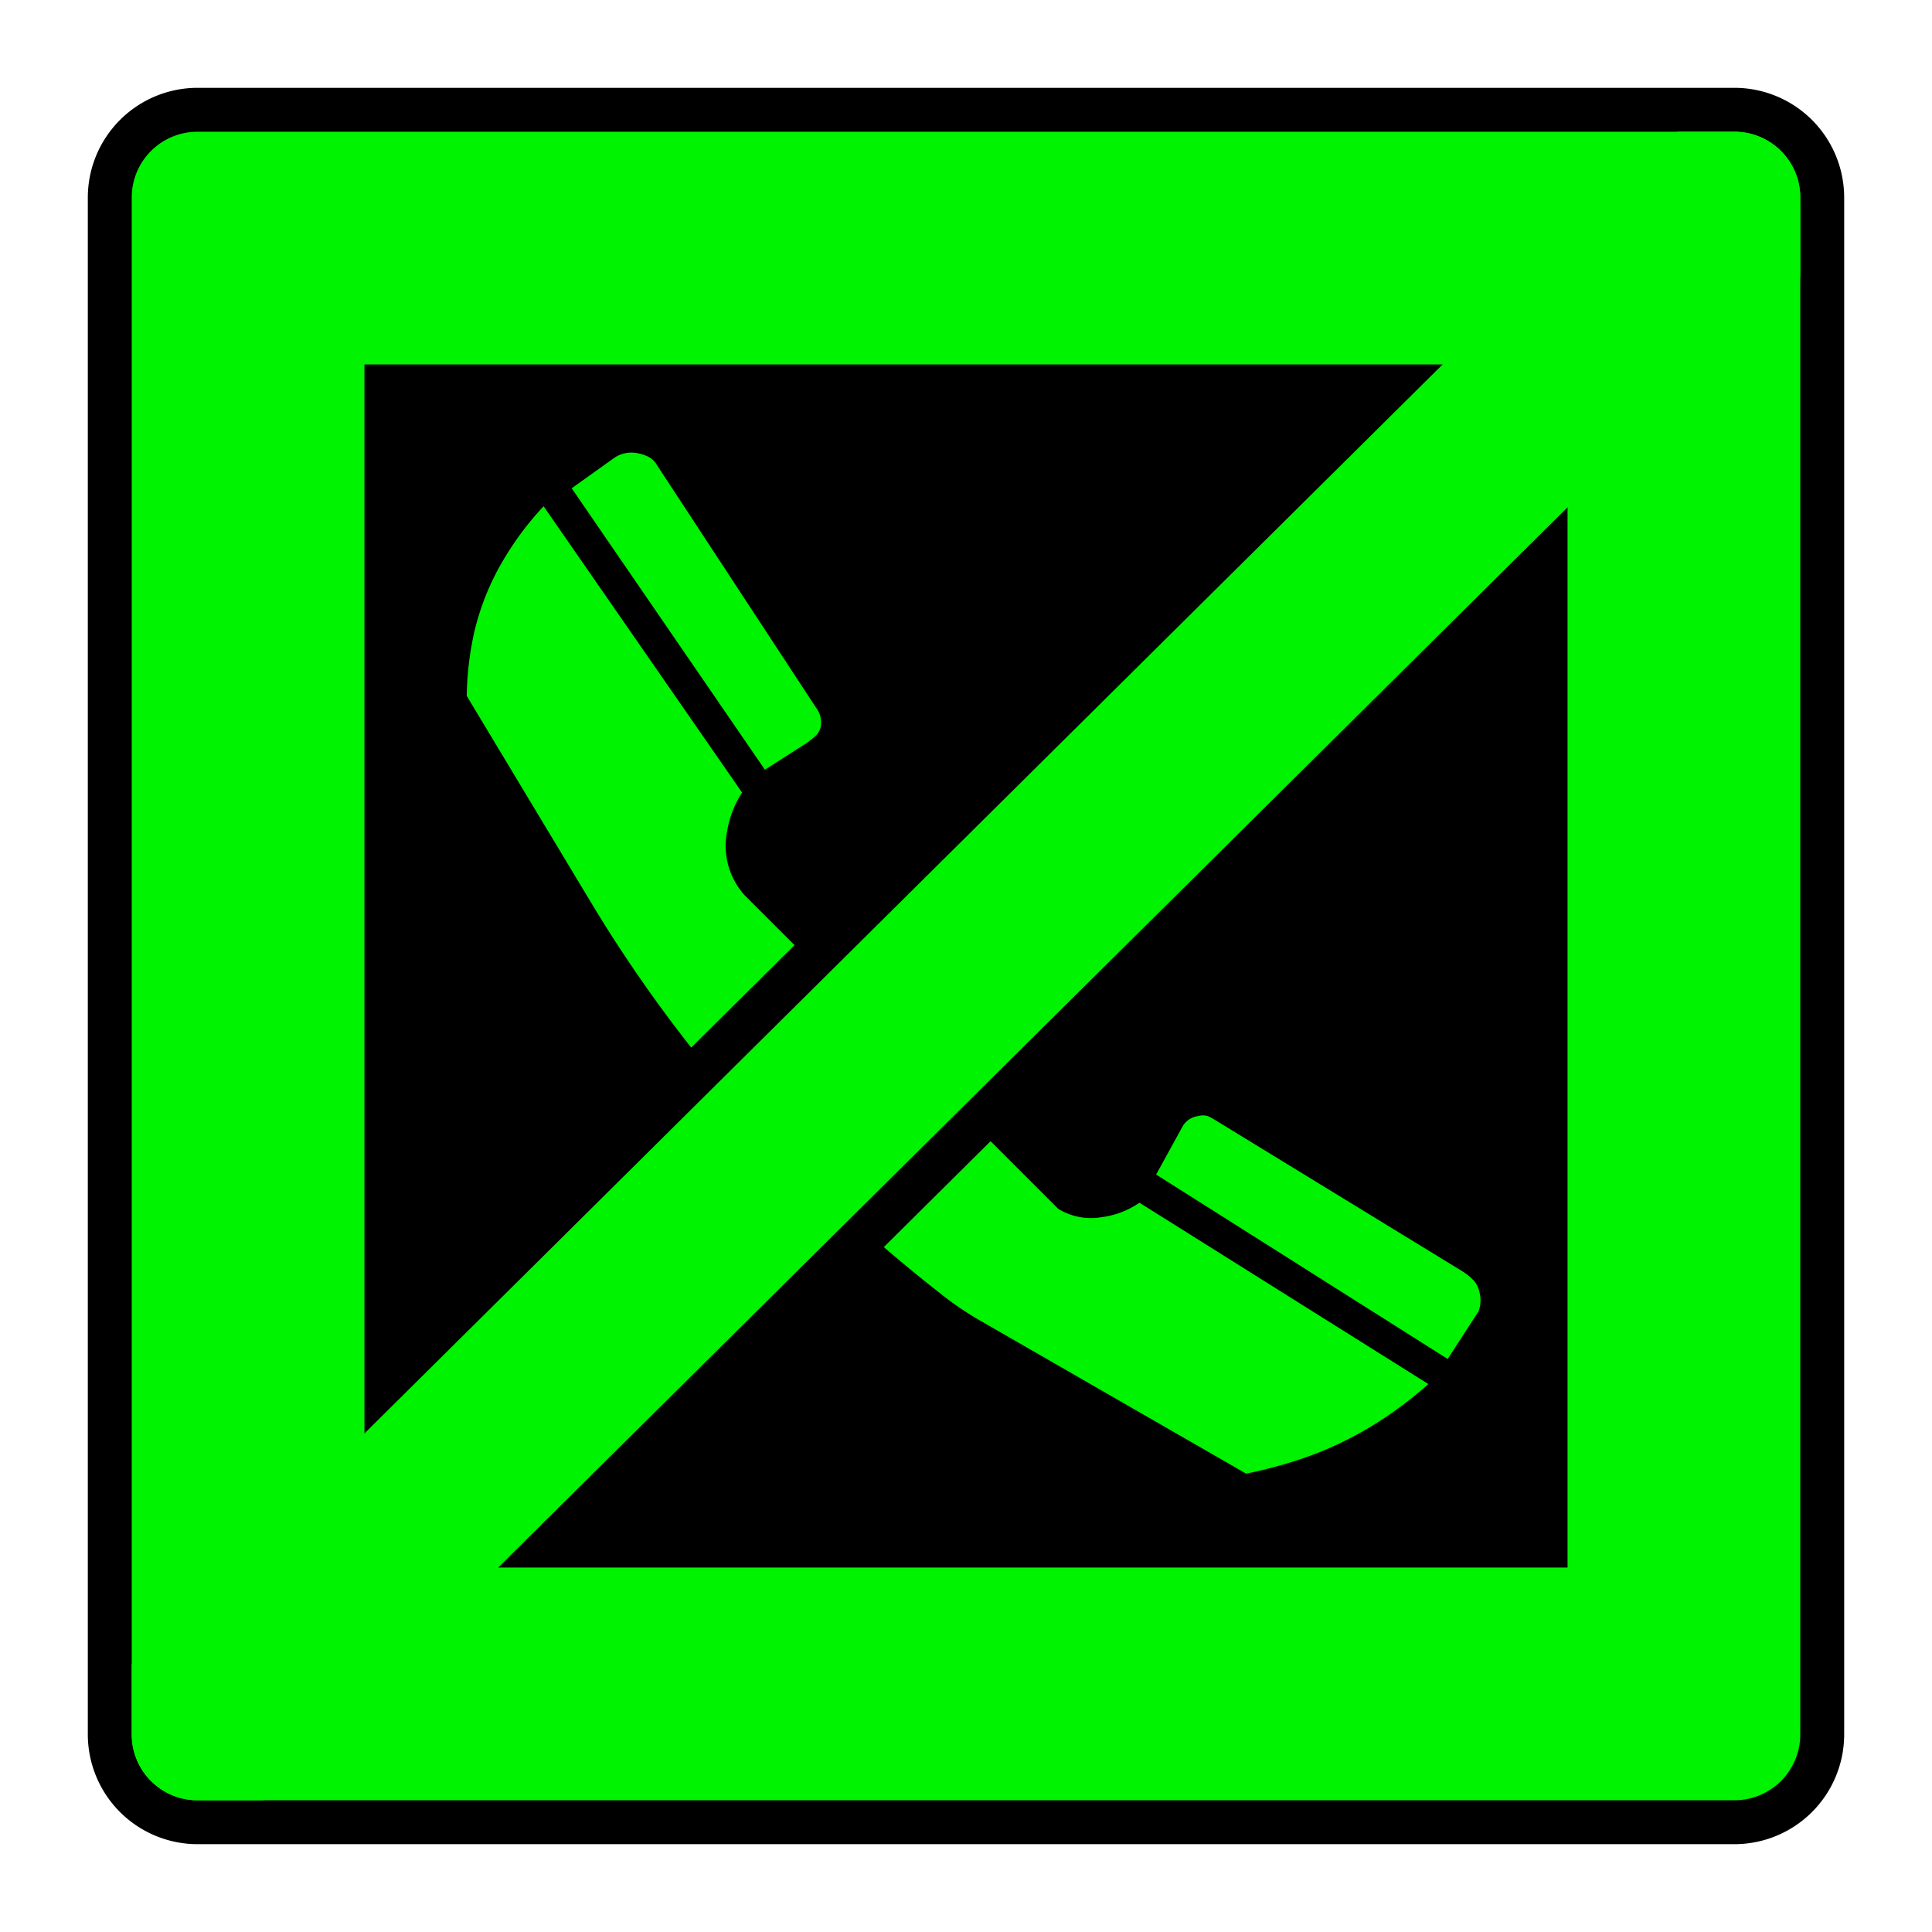 <svg id="Ebene_1" data-name="Ebene 1" xmlns="http://www.w3.org/2000/svg" viewBox="0 0 44 44"><defs><style>.cls-1{fill:#003f87;}.cls-2{fill:#00f300;}</style></defs><path class="cls-1" d="M4.5,41.5a2.006,2.006,0,0,1-2-2V4.5a2.006,2.006,0,0,1,2-2h35a2.006,2.006,0,0,1,2,2v35a2.006,2.006,0,0,1-2,2Z"/><path class="cls-2" d="M4.5,41.5a2.006,2.006,0,0,1-2-2V4.5a2.006,2.006,0,0,1,2-2h35a2.006,2.006,0,0,1,2,2v35a2.006,2.006,0,0,1-2,2Z"/><path d="M39.5,3A1.498,1.498,0,0,1,41,4.496V39.5A1.498,1.498,0,0,1,39.504,41H4.5A1.498,1.498,0,0,1,3,39.504V4.5A1.498,1.498,0,0,1,4.496,3H39.5m0-1H4.5A2.501,2.501,0,0,0,2,4.5v35A2.501,2.501,0,0,0,4.5,42h35A2.501,2.501,0,0,0,42,39.5V4.5A2.501,2.501,0,0,0,39.5,2Z"/><rect x="8.3" y="8.3" width="27.4" height="27.4"/><path class="cls-2" d="M33.69,29.42a.522.522,0,0,0-.16-.29,1.302,1.302,0,0,0-.23-.18l-5.59-3.42c-.17-.1-.23-.16-.44-.11a.482.482,0,0,0-.33.22l-.61,1.11,6.64,4.2.7-1.08A.696.696,0,0,0,33.69,29.42Z"/><path class="cls-2" d="M18.39,16.91l.15-.12a.442.442,0,0,0,.15-.23.561.561,0,0,0-.11-.45l-3.62-5.52a.473.473,0,0,0-.22-.2.947.947,0,0,0-.3-.08.692.692,0,0,0-.44.11l-.98.7,4.4,6.41Z"/><path class="cls-2" d="M15.742,23.858l2.353-2.333L16.96,20.39a1.679,1.679,0,0,1-.4-1.46,2.307,2.307,0,0,1,.34-.88l-4.52-6.52a6.918,6.918,0,0,0-.92,1.23,5.816,5.816,0,0,0-.66,1.64,7.09,7.09,0,0,0-.17,1.45l2.87,4.77A31.973,31.973,0,0,0,15.742,23.858Z"/><path class="cls-2" d="M25.09,27.72A1.428,1.428,0,0,1,24.1,27.53l-1.54-1.54-2.432,2.412c.439.376.886.744,1.342,1.099a7.186,7.186,0,0,0,.86.58l6.05,3.48a10.235,10.235,0,0,0,1.44-.4,8.081,8.081,0,0,0,1.56-.77,8.902,8.902,0,0,0,1.15-.87l-6.58-4.13A1.958,1.958,0,0,1,25.09,27.72Z"/><path class="cls-2" d="M41,4.5A1.498,1.498,0,0,0,39.504,3H38.2L3,37.9v1.6A1.498,1.498,0,0,0,4.496,41H6L41,6.3Z"/></svg>